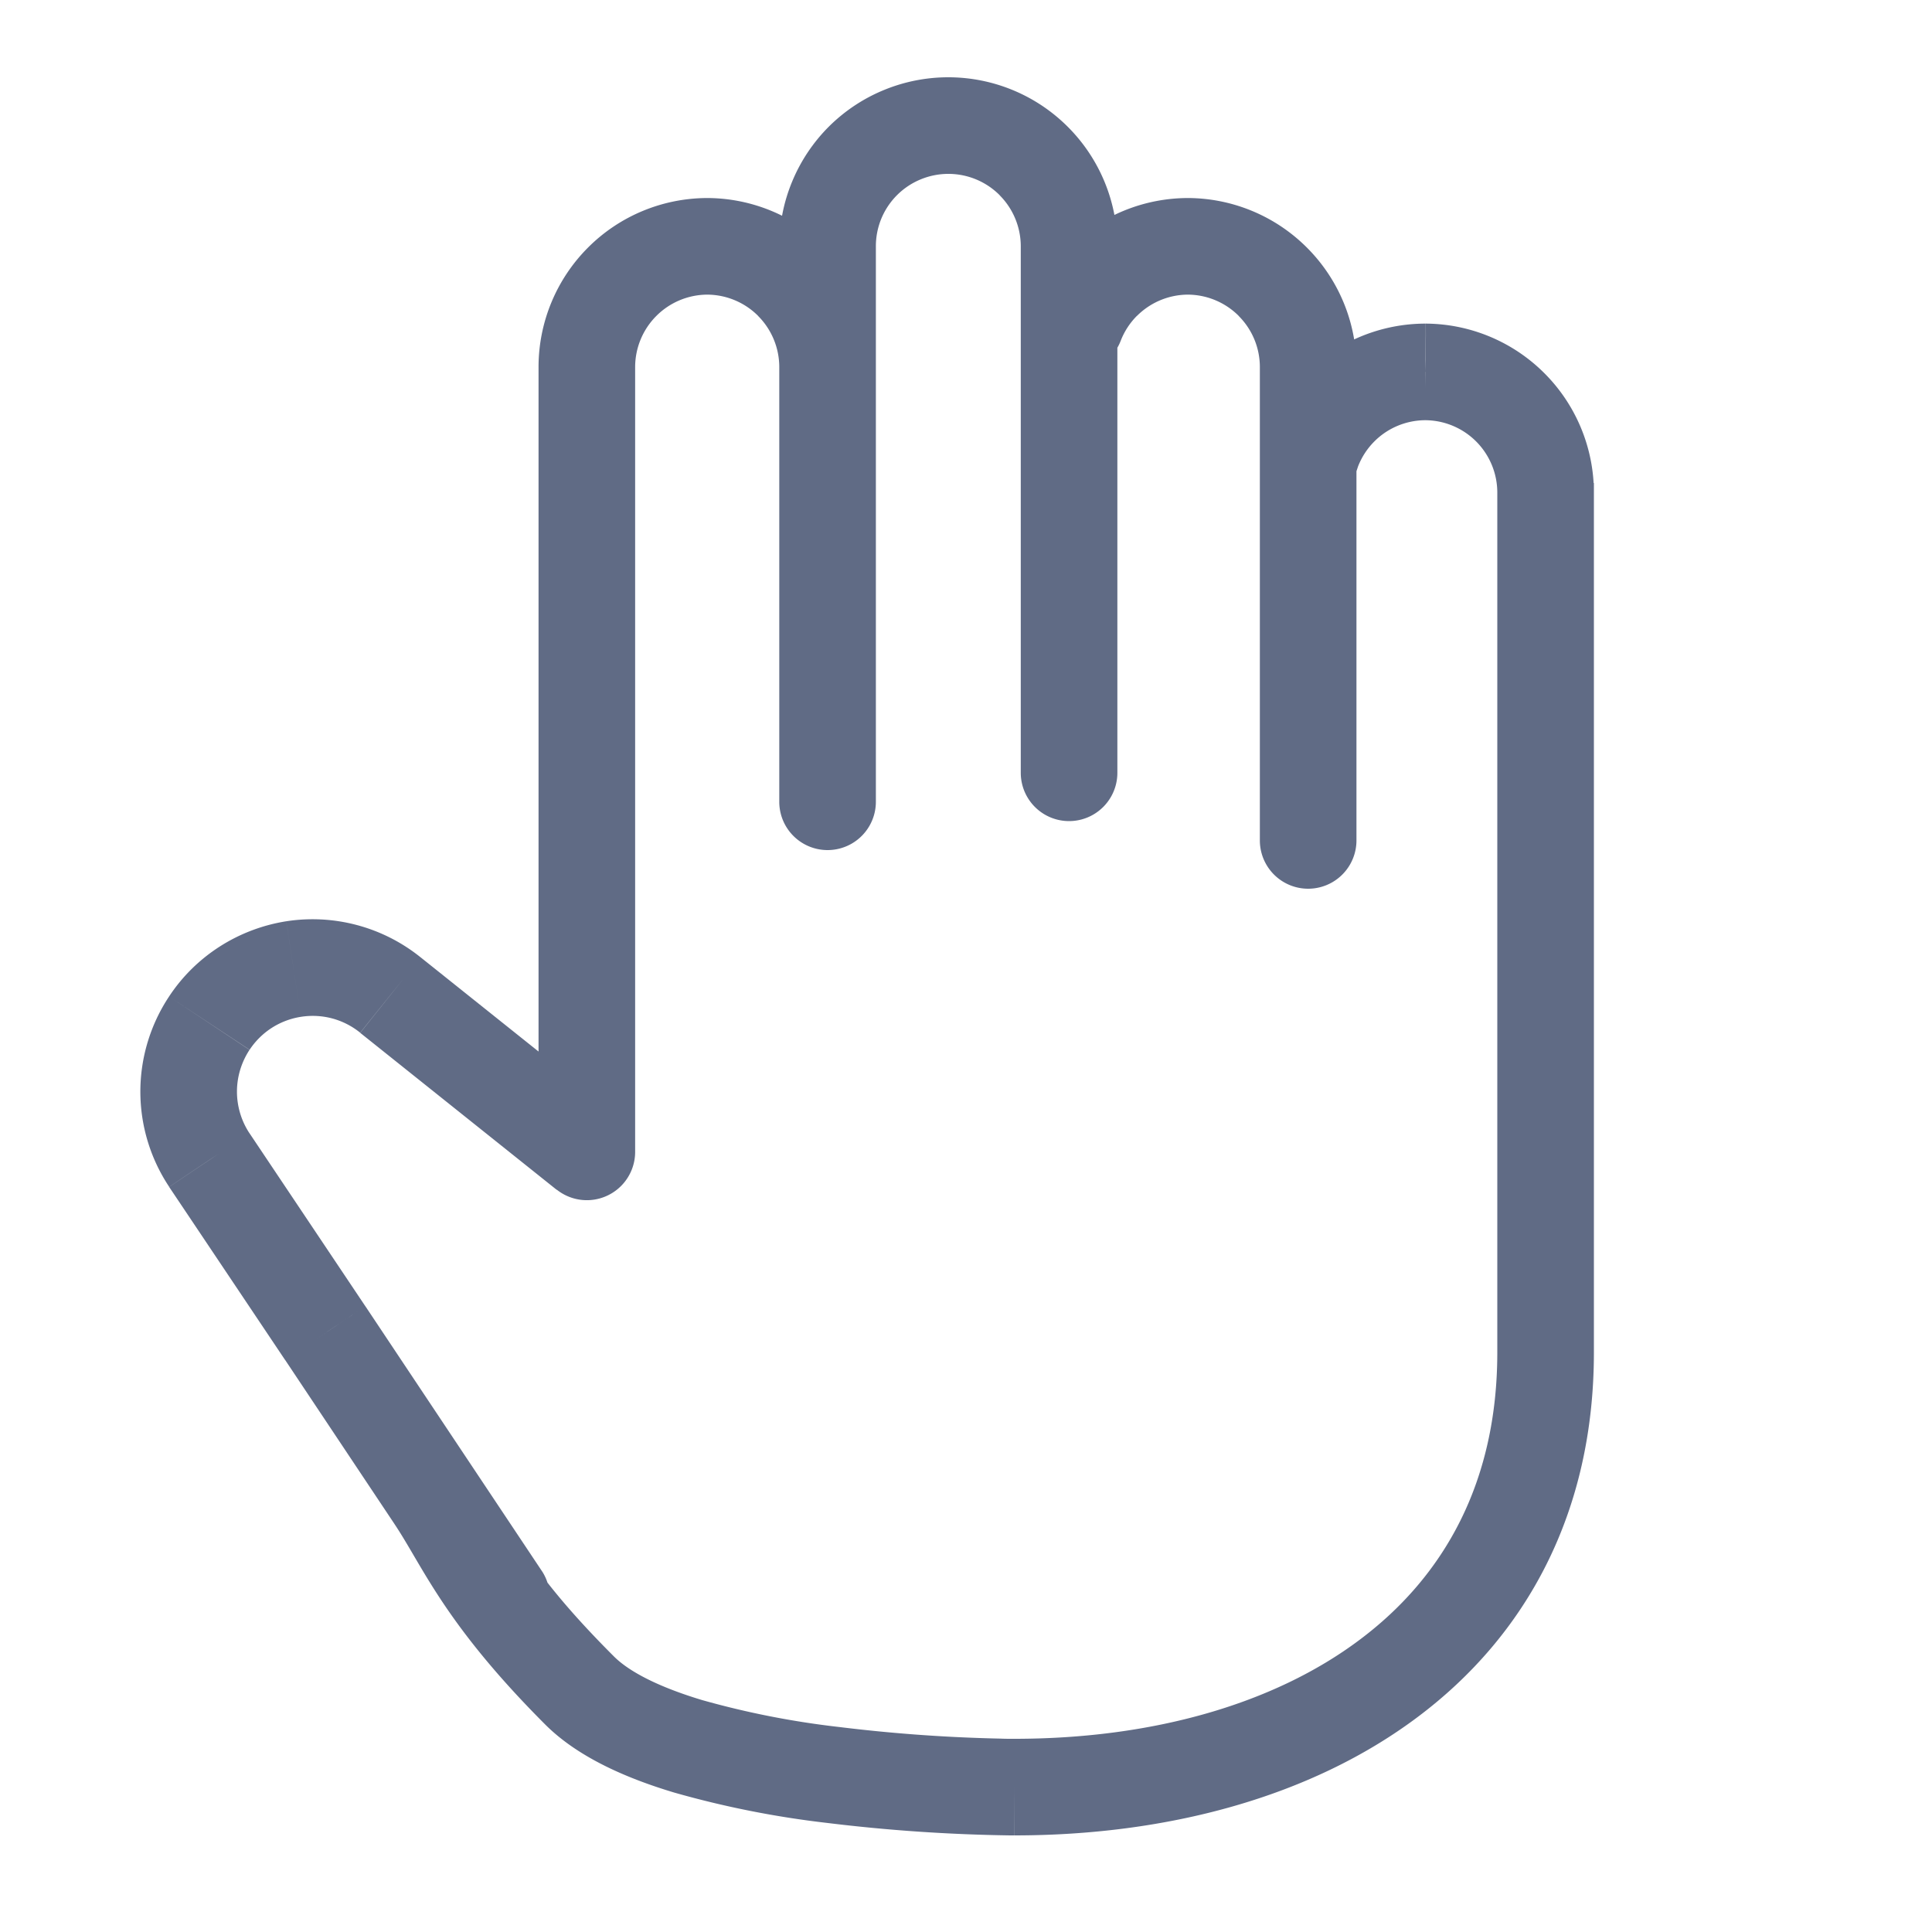 <svg xmlns="http://www.w3.org/2000/svg" width="20" height="20" fill="none" viewBox="0 0 20 20">
  <path fill="#606B85" d="M8.067 8.3a.5.5 0 101 0h-1zm.5-4.5h-.5.5zM7.325 2.55l.003-.5h-.003v.5zm-1.25 9.375l-.312.39a.5.5 0 00.812-.39h-.5zM4.042 10.3l-.314.39h.001l.313-.39zm-1.875.292l.417.276-.417-.276zm-.214.708h.5-.5zm.214.708l-.417.276.001.003.416-.279zm1.2 1.792l.416-.277-.001-.001-.415.278zm1.417 3.027a.5.5 0 00.832-.554l-.832.554zM11.067 2.55h-.5.5zM9.825 1.3l-.003.5.003-.5zM8.567 2.55h.5-.5zm2 5.45a.5.5 0 101 0h-1zm2.975-4.2h-.5.5zm-.364-.881l-.354.352.354-.352zM12.3 2.55l.003-.5H12.3v.5zm-.884.366l.354.354-.354-.354zM13.042 8.7a.5.5 0 001 0h-1zm-2.374-5.532a.5.5 0 10.933.361l-.933-.36zM15.5 5.1a.5.5 0 101 0h-1zm.137-.881l-.355.352.355-.352zm-.88-.369l.004-.5h-.003v.5zm-.883.366l-.354-.354.354.354zm-.314.525l-.479-.143a.5.5 0 00.953.304l-.474-.16zM15.5 5v9h1V5h-1zm0 9c0 1.343-.55 2.32-1.425 2.975-.89.668-2.15 1.025-3.575 1.025v1c1.576 0 3.066-.393 4.175-1.225C15.801 16.931 16.5 15.657 16.5 14h-1zm-9.146 3.146c-.954-.953-1.068-1.368-1.438-1.923l-.832.554c.297.445.516 1.03 1.562 2.077l.708-.708zM10.5 18.5V18h-.035c-.024 0-.06 0-.107-.002a16.49 16.49 0 01-1.67-.12 8.943 8.943 0 01-1.42-.279c-.445-.134-.754-.292-.914-.453l-.708.708c.34.339.844.556 1.335.703a9.93 9.93 0 001.582.314 17.546 17.546 0 001.893.129H10.499l.001-.5zM9.067 8.3V3.8h-1v4.5h1zm0-4.5a1.75 1.75 0 00-.509-1.233l-.71.704c.14.14.219.331.219.529h1zm-.509-1.233a1.75 1.75 0 00-1.23-.517l-.006 1a.75.75 0 01.527.221l.71-.704zM7.325 2.05c-.464 0-.91.184-1.238.513l.708.707a.75.75 0 01.53-.22v-1zm-1.238.513A1.75 1.75 0 005.575 3.8h1a.75.75 0 01.22-.53l-.708-.707zM5.575 3.8v8.125h1V3.8h-1zm.812 7.734L4.354 9.91l-.625.782 2.034 1.625.624-.782zM4.355 9.911a1.783 1.783 0 00-.657-.334l-.258.966a.784.784 0 01.288.147l.627-.78zm-.657-.334a1.783 1.783 0 00-.735-.04l.153.989a.784.784 0 01.324.017l.258-.966zm-.735-.04c-.245.039-.48.128-.689.262l.54.841a.784.784 0 01.302-.114l-.153-.988zm-.689.262c-.209.134-.388.31-.524.517l.834.551a.784.784 0 01.23-.227l-.54-.841zm-.524.517a1.783 1.783 0 00-.297.984h1c0-.154.046-.304.13-.432l-.833-.552zm-.297.984c0 .35.103.692.297.984l.833-.552a.784.784 0 01-.13-.432h-1zm.298.987l1.2 1.791.831-.556-1.2-1.792-.83.557zm1.2 1.79l1.833 2.75.832-.554-1.833-2.75-.832.554zM11.567 2.55a1.75 1.75 0 00-.509-1.233l-.71.704c.14.14.219.331.219.529h1zm-.509-1.233A1.75 1.75 0 009.828.8l-.006 1a.75.75 0 01.527.221l.71-.704zM9.828.8a1.75 1.75 0 00-.673.13l.378.926a.75.75 0 01.289-.056l.006-1zm-.673.13a1.75 1.75 0 00-.572.378l.705.71a.75.75 0 01.245-.162L9.155.93zm-.572.378a1.75 1.75 0 00-.382.57l.923.384a.75.75 0 01.164-.244l-.705-.71zm-.382.57a1.75 1.75 0 00-.134.672h1a.75.75 0 01.057-.288l-.923-.384zm-.134.672V3.8h1V2.55h-1zm5.975 1.25a1.75 1.75 0 00-.509-1.233l-.71.704c.14.14.219.33.219.529h1zm-.509-1.233a1.75 1.75 0 00-1.23-.517l-.006 1a.75.75 0 01.527.221l.71-.704zM12.3 2.05c-.464 0-.91.184-1.238.513l.708.707a.75.75 0 01.53-.22v-1zm.742 1.75v4.9h1V3.8h-1zm-1.98-1.237a1.75 1.75 0 00-.394.605l.933.361a.75.75 0 01.169-.26l-.707-.706zM16.5 5.1a1.75 1.75 0 00-.509-1.233l-.709.704c.14.141.218.331.218.529h1zm-.509-1.233a1.75 1.75 0 00-1.23-.517l-.006 1a.75.75 0 01.527.221l.71-.704zm-1.233-.517c-.464 0-.91.184-1.238.512l.707.708c.14-.141.332-.22.53-.22v-1zm-1.238.512a1.748 1.748 0 00-.4.62l.936.353a.75.75 0 01.171-.265l-.707-.708zm-.4.62a1.701 1.701 0 00-.039.116l.958.287a.79.79 0 01.017-.05l-.935-.354zm.914.42l.028-.084-.947-.32-.029.083.948.32zM11.567 8V2.55h-1V8h1z"/>
</svg>
